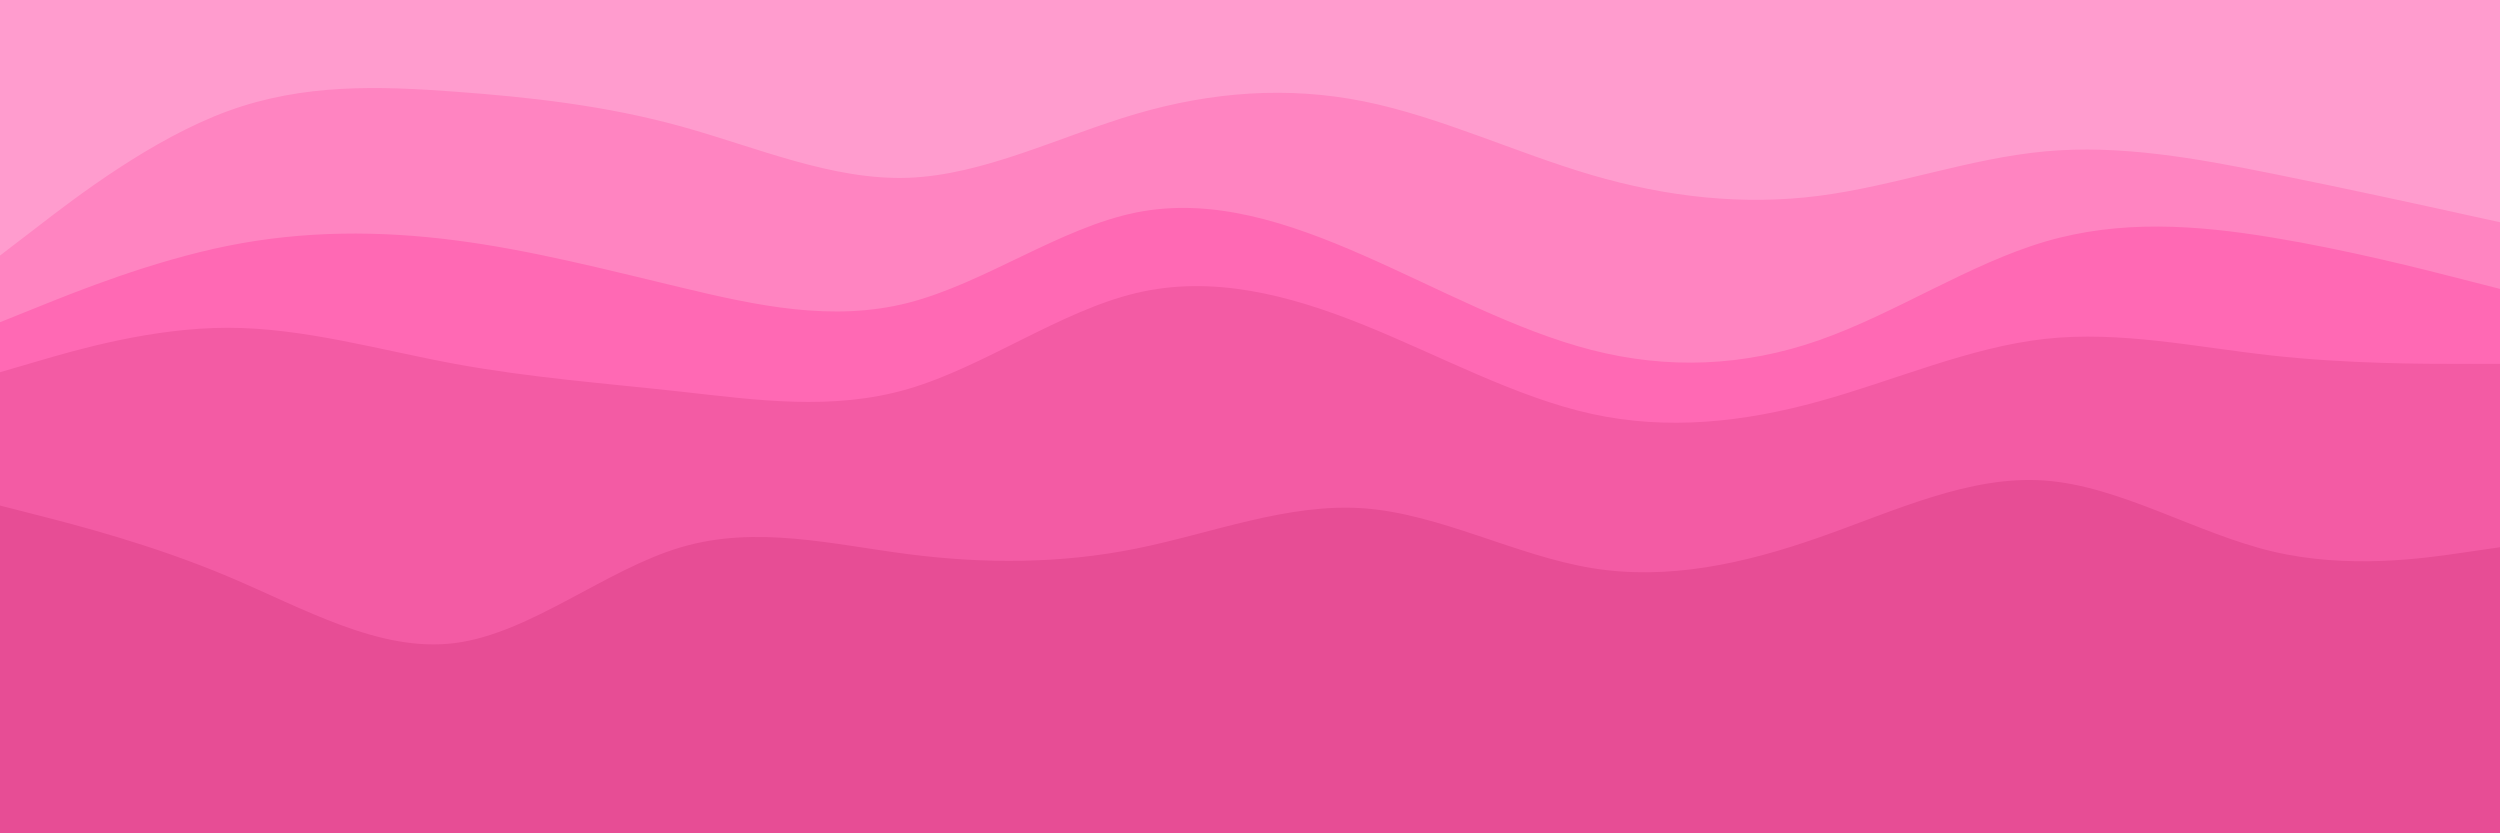 <svg id="visual" viewBox="0 0 900 300" width="900" height="300" xmlns="http://www.w3.org/2000/svg" xmlns:xlink="http://www.w3.org/1999/xlink" version="1.1"><path d="M0 94L13.7 83.5C27.3 73 54.7 52 82 42C109.3 32 136.7 33 163.8 35C191 37 218 40 245.2 47.5C272.3 55 299.7 67 327 66C354.3 65 381.7 51 409 43C436.3 35 463.7 33 491 38.5C518.3 44 545.7 57 573 65C600.3 73 627.7 76 654.8 72.5C682 69 709 59 736.2 56.5C763.3 54 790.7 59 818 64.5C845.3 70 872.7 76 886.3 79L900 82L900 0L886.3 0C872.7 0 845.3 0 818 0C790.7 0 763.3 0 736.2 0C709 0 682 0 654.8 0C627.7 0 600.3 0 573 0C545.7 0 518.3 0 491 0C463.7 0 436.3 0 409 0C381.7 0 354.3 0 327 0C299.7 0 272.3 0 245.2 0C218 0 191 0 163.8 0C136.7 0 109.3 0 82 0C54.7 0 27.3 0 13.7 0L0 0Z" fill="#ff9cce"></path><path d="M0 118L13.7 112.5C27.3 107 54.7 96 82 90.5C109.3 85 136.7 85 163.8 88.5C191 92 218 99 245.2 105.5C272.3 112 299.7 118 327 111C354.3 104 381.7 84 409 78.5C436.3 73 463.7 82 491 94C518.3 106 545.7 121 573 128C600.3 135 627.7 134 654.8 124.5C682 115 709 97 736.2 89C763.3 81 790.7 83 818 87.5C845.3 92 872.7 99 886.3 102.5L900 106L900 80L886.3 77C872.7 74 845.3 68 818 62.5C790.7 57 763.3 52 736.2 54.5C709 57 682 67 654.8 70.5C627.7 74 600.3 71 573 63C545.7 55 518.3 42 491 36.5C463.7 31 436.3 33 409 41C381.7 49 354.3 63 327 64C299.7 65 272.3 53 245.2 45.5C218 38 191 35 163.8 33C136.7 31 109.3 30 82 40C54.7 50 27.3 71 13.7 81.5L0 92Z" fill="#ff84c1"></path><path d="M0 136L13.7 132C27.3 128 54.7 120 82 120C109.3 120 136.7 128 163.8 133C191 138 218 140 245.2 143C272.3 146 299.7 150 327 142C354.3 134 381.7 114 409 107.5C436.3 101 463.7 108 491 119C518.3 130 545.7 145 573 151C600.3 157 627.7 154 654.8 146.5C682 139 709 127 736.2 124C763.3 121 790.7 127 818 130C845.3 133 872.7 133 886.3 133L900 133L900 104L886.3 100.5C872.7 97 845.3 90 818 85.5C790.7 81 763.3 79 736.2 87C709 95 682 113 654.8 122.5C627.7 132 600.3 133 573 126C545.7 119 518.3 104 491 92C463.7 80 436.3 71 409 76.5C381.7 82 354.3 102 327 109C299.7 116 272.3 110 245.2 103.5C218 97 191 90 163.8 86.5C136.7 83 109.3 83 82 88.5C54.7 94 27.3 105 13.7 110.5L0 116Z" fill="#ff69b4"></path><path d="M0 184L13.7 187.5C27.3 191 54.7 198 82 209.5C109.3 221 136.7 237 163.8 233.5C191 230 218 207 245.2 199C272.3 191 299.7 198 327 201.5C354.3 205 381.7 205 409 199.5C436.3 194 463.7 183 491 185C518.3 187 545.7 202 573 206.5C600.3 211 627.7 205 654.8 195.5C682 186 709 173 736.2 175C763.3 177 790.7 194 818 200.5C845.3 207 872.7 203 886.3 201L900 199L900 131L886.3 131C872.7 131 845.3 131 818 128C790.7 125 763.3 119 736.2 122C709 125 682 137 654.8 144.5C627.7 152 600.3 155 573 149C545.7 143 518.3 128 491 117C463.7 106 436.3 99 409 105.5C381.7 112 354.3 132 327 140C299.7 148 272.3 144 245.2 141C218 138 191 136 163.8 131C136.7 126 109.3 118 82 118C54.7 118 27.3 126 13.7 130L0 134Z" fill="#f35ba4"></path><path d="M0 301L13.7 301C27.3 301 54.7 301 82 301C109.3 301 136.7 301 163.8 301C191 301 218 301 245.2 301C272.3 301 299.7 301 327 301C354.3 301 381.7 301 409 301C436.3 301 463.7 301 491 301C518.3 301 545.7 301 573 301C600.3 301 627.7 301 654.8 301C682 301 709 301 736.2 301C763.3 301 790.7 301 818 301C845.3 301 872.7 301 886.3 301L900 301L900 197L886.3 199C872.7 201 845.3 205 818 198.5C790.7 192 763.3 175 736.2 173C709 171 682 184 654.8 193.5C627.7 203 600.3 209 573 204.5C545.7 200 518.3 185 491 183C463.7 181 436.3 192 409 197.5C381.7 203 354.3 203 327 199.5C299.7 196 272.3 189 245.2 197C218 205 191 228 163.8 231.5C136.7 235 109.3 219 82 207.5C54.7 196 27.3 189 13.7 185.5L0 182Z" fill="#e74d95"></path></svg>